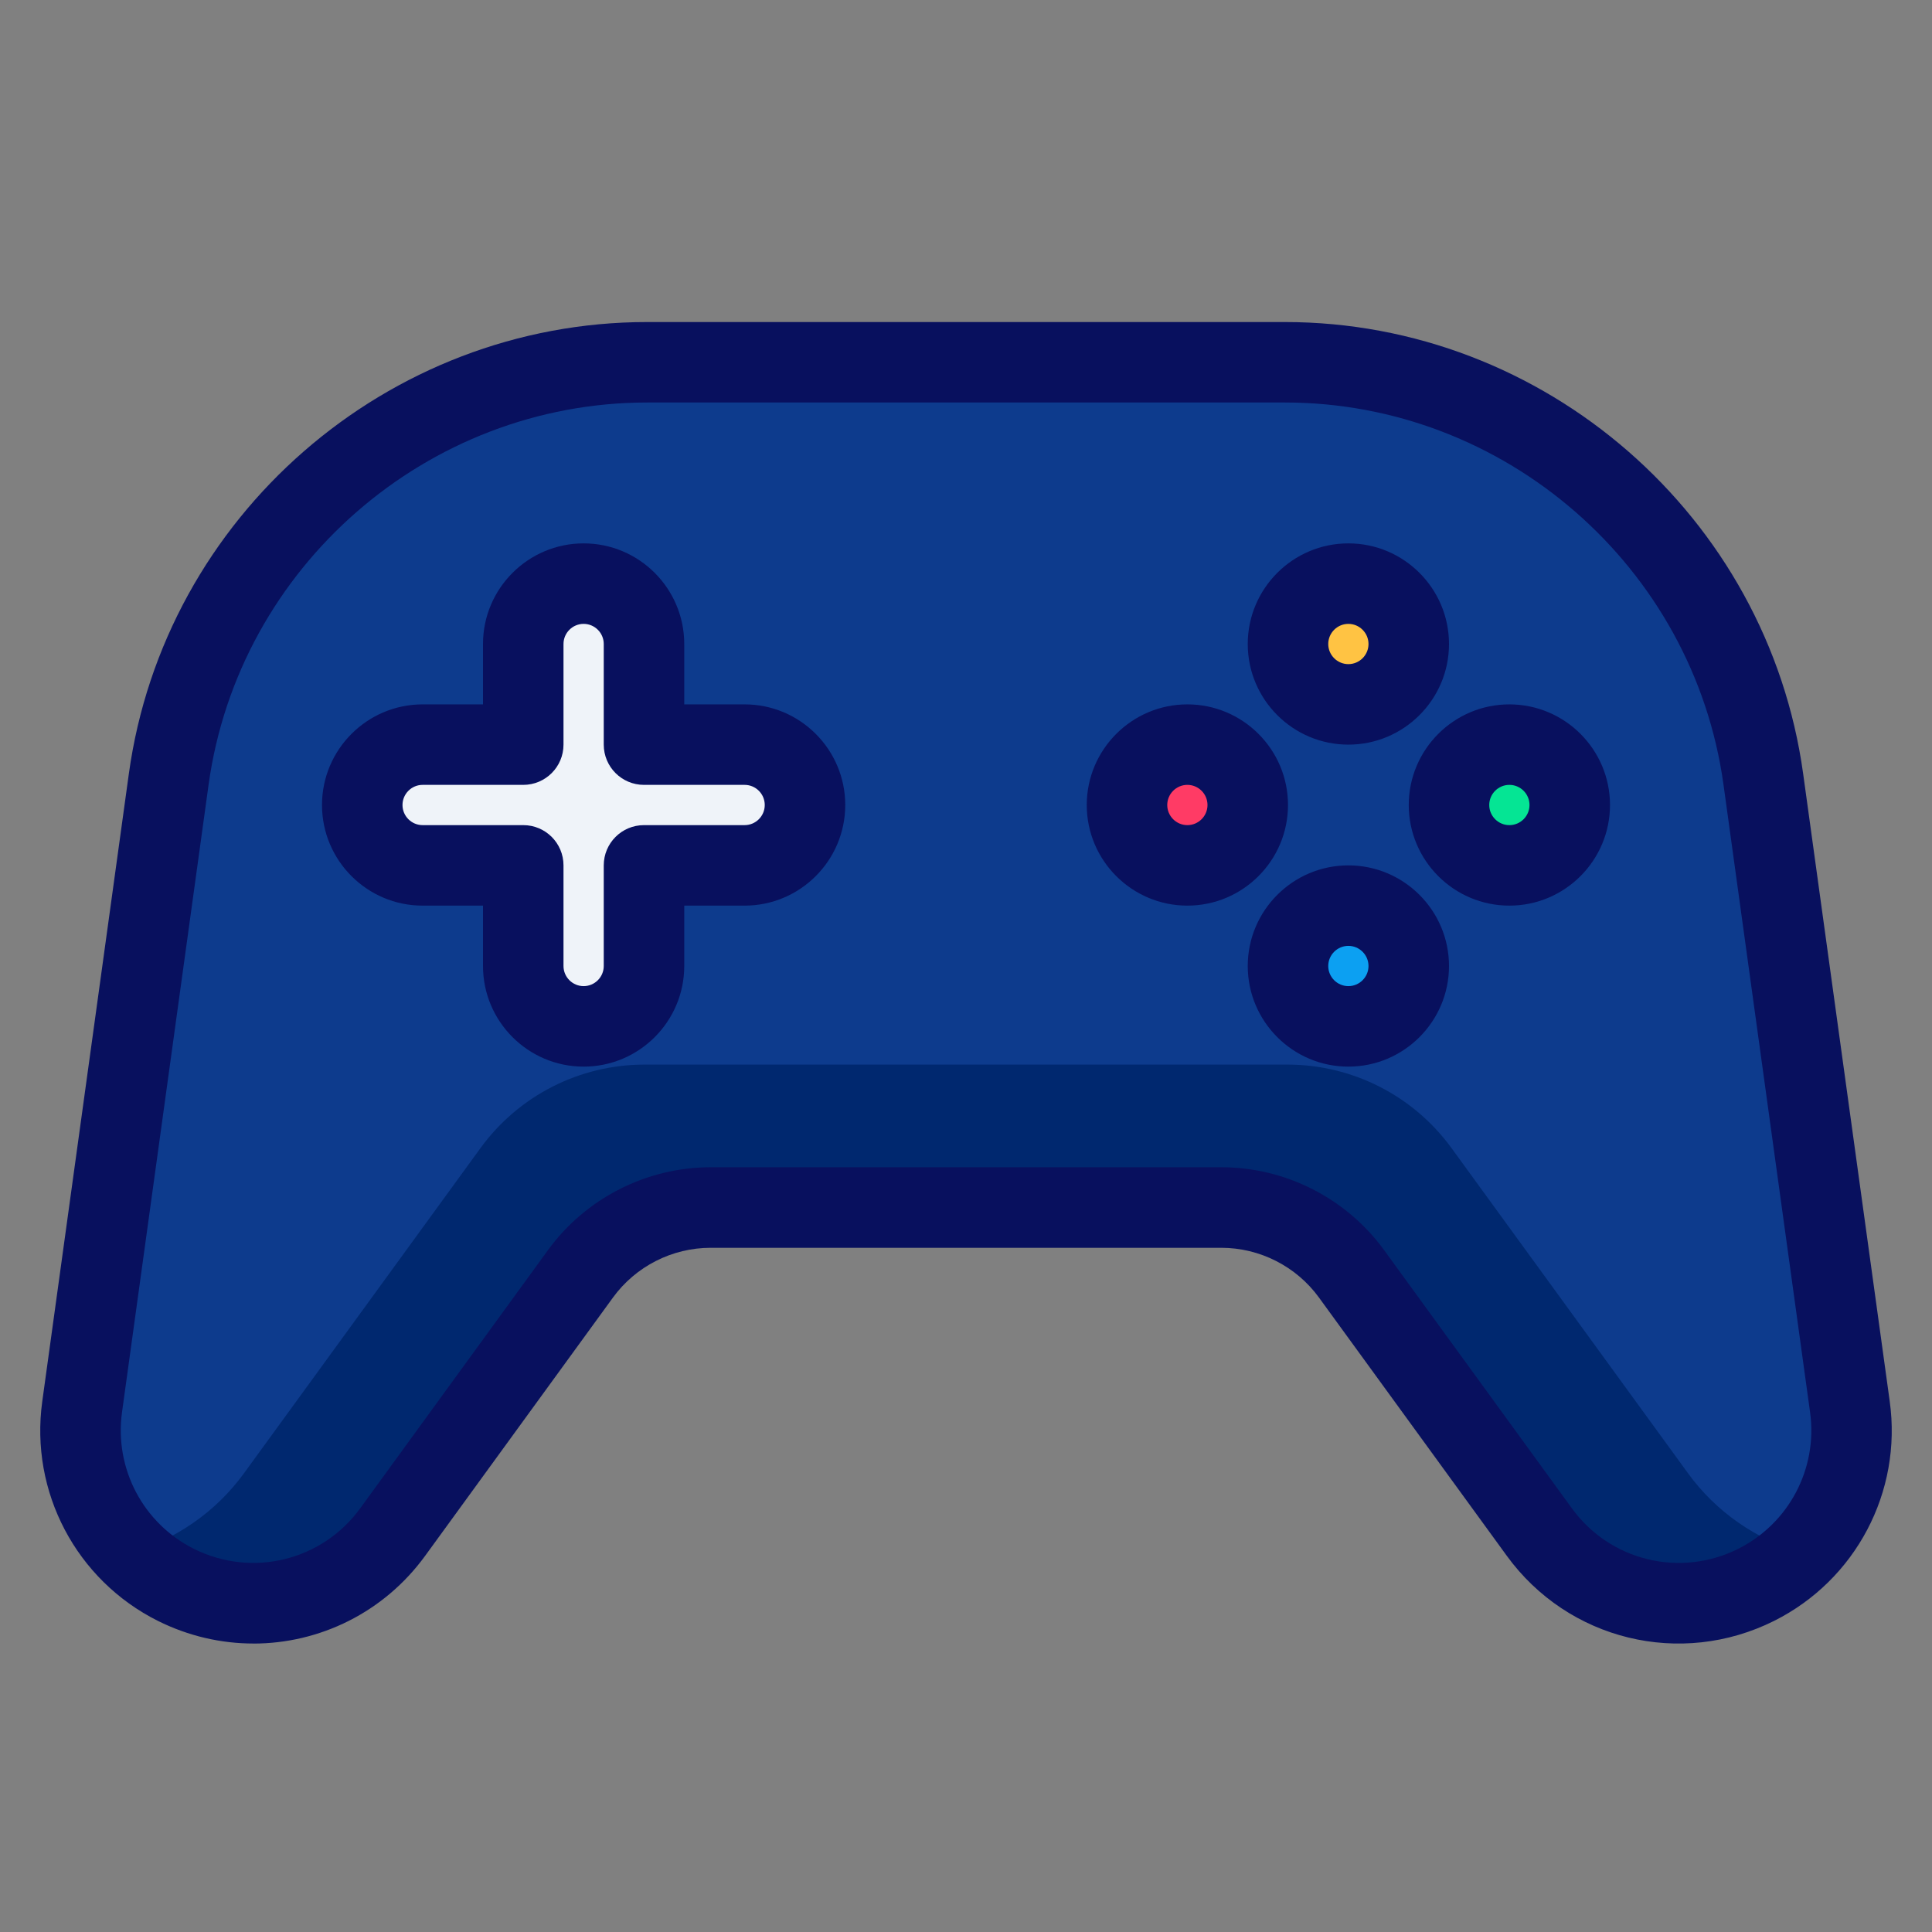 <svg xmlns="http://www.w3.org/2000/svg" viewBox="0 0 48 48"><rect x="0" y="0" width="48" height="48" fill="#808080" stroke="none"/><path fill="#0d3b8d" d="m16.079,9h15.843c5.994,0,11.068,4.423,11.887,10.36l2.151,15.593c.251,1.821-.686,3.6-2.33,4.422h0c-1.875.938-4.153.382-5.386-1.313l-4.665-6.415c-.753-1.035-1.955-1.647-3.235-1.647h-12.686c-1.28,0-2.482.612-3.235,1.647l-4.665,6.415c-1.233,1.695-3.511,2.251-5.386,1.313h0c-1.644-.822-2.582-2.601-2.33-4.422l2.151-15.593c.819-5.938,5.894-10.36,11.887-10.36Z"/><path fill="#00286f" d="m41.939,36.604l-5.876-8.079c-.948-1.304-2.463-2.075-4.074-2.075h-15.978c-1.612,0-3.126.771-4.074,2.075l-5.876,8.079c-.713.98-1.708,1.641-2.798,1.973.319.318.69.59,1.108.799,1.875.938,4.153.382,5.386-1.313l4.665-6.415c.753-1.035,1.955-1.647,3.235-1.647h12.686c1.28,0,2.482.612,3.235,1.647l4.665,6.415c1.233,1.695,3.511,2.251,5.386,1.313.418-.209.789-.481,1.108-.799-1.091-.332-2.086-.993-2.798-1.973Z"/><circle cx="33.5" cy="16" r="1.5" fill="#ffc343"/><circle cx="33.5" cy="24" r="1.5" fill="#0ca0f2"/><circle cx="29.5" cy="20" r="1.5" fill="#ff3b65"/><circle cx="37.5" cy="20" r="1.5" fill="#05e594"/><path fill="#eff3f9" d="m18.5,18.5h-2.5v-2.5c0-.828-.672-1.5-1.5-1.5s-1.5.672-1.5,1.5v2.5h-2.5c-.828,0-1.5.672-1.5,1.5s.672,1.5,1.5,1.5h2.5v2.5c0,.828.672,1.5,1.5,1.5s1.5-.672,1.5-1.5v-2.5h2.5c.828,0,1.5-.672,1.5-1.5s-.672-1.5-1.5-1.5Z"/><path fill="#08105e" d="m6.296,40.833c-.801,0-1.611-.183-2.372-.562-2.029-1.015-3.185-3.206-2.874-5.453l2.151-15.593c.882-6.398,6.418-11.224,12.878-11.224h15.842c6.46,0,11.996,4.825,12.878,11.224l2.151,15.593c.311,2.247-.845,4.438-2.874,5.453-2.322,1.16-5.115.481-6.642-1.62l-4.665-6.414c-.562-.774-1.47-1.236-2.427-1.236h-12.686c-.957,0-1.864.462-2.427,1.236l-4.665,6.415c-1.026,1.412-2.626,2.182-4.27,2.182Zm9.783-30.833c-5.466,0-10.15,4.083-10.897,9.497l-2.151,15.593c-.192,1.397.526,2.76,1.788,3.391,1.441.72,3.18.298,4.13-1.007l4.665-6.415c.938-1.289,2.449-2.059,4.044-2.059h12.686c1.595,0,3.106.77,4.044,2.059l4.665,6.415c.949,1.306,2.687,1.728,4.13,1.007,1.262-.631,1.98-1.994,1.788-3.391l-2.151-15.593c-.747-5.414-5.432-9.497-10.897-9.497h-15.842Z"/><path fill="#08105e" d="M33.5 18.5c-1.379 0-2.5-1.122-2.5-2.5s1.121-2.5 2.5-2.5 2.5 1.122 2.5 2.5-1.121 2.5-2.5 2.5zm0-3c-.275 0-.5.224-.5.5s.225.5.5.5.5-.224.5-.5-.225-.5-.5-.5zM33.5 26.5c-1.379 0-2.5-1.122-2.5-2.5s1.121-2.5 2.5-2.5 2.5 1.122 2.5 2.5-1.121 2.5-2.5 2.5zm0-3c-.275 0-.5.224-.5.5s.225.5.5.5.5-.224.5-.5-.225-.5-.5-.5zM29.5 22.5c-1.379 0-2.5-1.122-2.5-2.5s1.121-2.5 2.5-2.5 2.5 1.122 2.5 2.5-1.121 2.5-2.5 2.5zm0-3c-.275 0-.5.224-.5.5s.225.5.5.5.5-.224.5-.5-.225-.5-.5-.5zM37.5 22.5c-1.379 0-2.5-1.122-2.5-2.5s1.121-2.5 2.5-2.5 2.5 1.122 2.5 2.5-1.121 2.5-2.5 2.5zm0-3c-.275 0-.5.224-.5.5s.225.5.5.5.5-.224.5-.5-.225-.5-.5-.5zM14.5 26.5c-1.379 0-2.5-1.122-2.5-2.5v-1.5h-1.5c-1.379 0-2.5-1.122-2.5-2.5s1.121-2.5 2.5-2.5h1.5v-1.5c0-1.378 1.121-2.5 2.5-2.5s2.5 1.122 2.5 2.5v1.5h1.5c1.379 0 2.5 1.122 2.5 2.5s-1.121 2.5-2.5 2.5h-1.5v1.5c0 1.378-1.121 2.5-2.5 2.5zm-4-7c-.275 0-.5.224-.5.5s.225.5.5.5h2.5c.553 0 1 .448 1 1v2.5c0 .276.225.5.5.5s.5-.224.5-.5v-2.5c0-.552.447-1 1-1h2.5c.275 0 .5-.224.5-.5s-.225-.5-.5-.5h-2.5c-.553 0-1-.448-1-1v-2.5c0-.276-.225-.5-.5-.5s-.5.224-.5.5v2.5c0 .552-.447 1-1 1h-2.5z"/></svg>